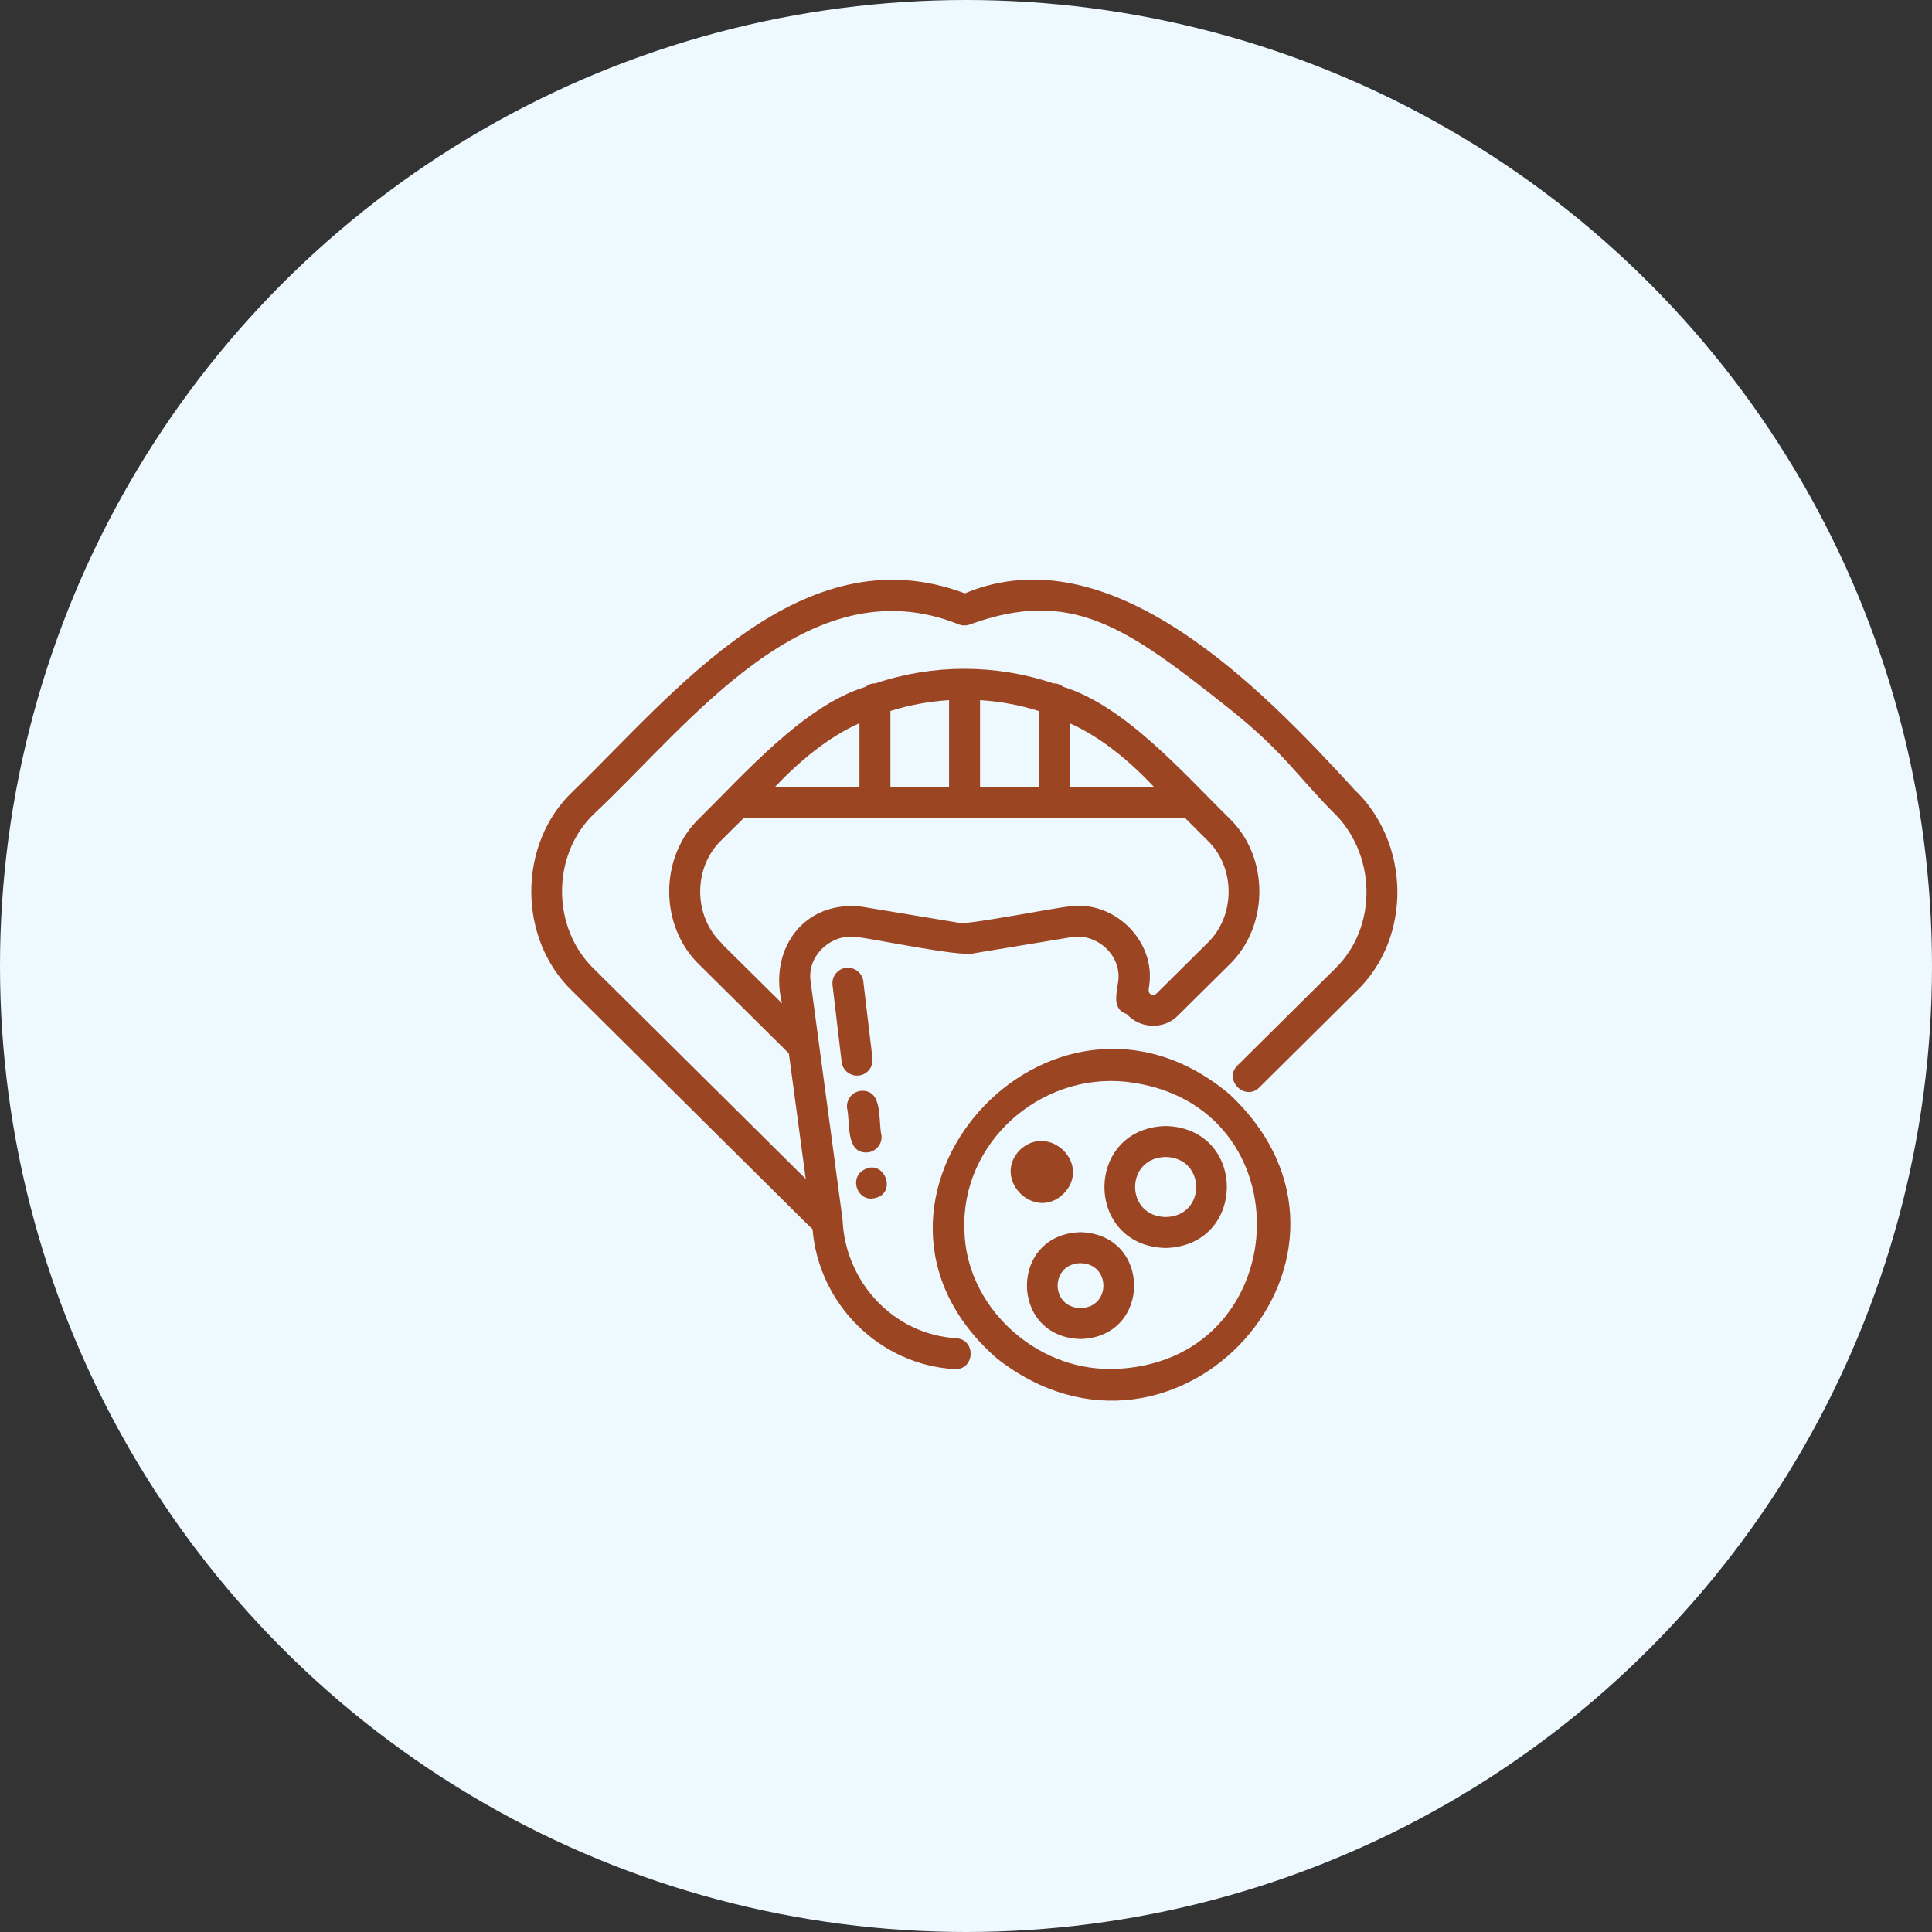 <svg width="80" height="80" viewBox="0 0 80 80" fill="none" xmlns="http://www.w3.org/2000/svg">
<rect x="0" y="0" width="80" height="80" fill="#333333" stroke="none"/>
<circle cx="40" cy="40" r="40" fill="#EDF8FF"/>
<path d="M56.056 32.665C52.299 28.569 46.017 22.031 39.953 24.569C33.184 22.024 27.915 28.703 23.716 32.774C21.428 34.947 21.428 38.883 23.716 41.055L33.46 50.722C33.524 50.786 33.582 50.837 33.646 50.895C33.896 53.997 36.421 56.529 39.562 56.696C40.376 56.696 40.415 55.471 39.601 55.414C36.992 55.26 34.992 53.074 34.889 50.504L33.569 40.664C33.389 39.575 34.434 38.626 35.498 38.806C36.12 38.857 39.799 39.645 40.338 39.472L44.363 38.806C45.428 38.626 46.472 39.581 46.299 40.664C46.235 41.139 46.043 41.799 46.658 41.991C47.203 42.607 48.209 42.645 48.786 42.043L50.883 39.966C52.569 38.363 52.569 35.466 50.883 33.864C49.011 32.024 46.575 29.223 44.03 28.441C43.921 28.357 43.774 28.287 43.626 28.3C41.235 27.492 38.626 27.492 36.235 28.3C36.088 28.287 35.947 28.357 35.838 28.441C33.3 29.216 30.844 32.024 28.979 33.864C27.287 35.466 27.287 38.363 28.979 39.966L32.665 43.619L33.364 48.818L24.614 40.139C22.825 38.44 22.825 35.376 24.614 33.684C28.562 29.979 33.434 23.358 39.678 25.845C39.838 25.915 40.017 25.915 40.178 25.851C44.37 24.332 46.652 25.973 50.838 29.293C53.107 31.094 53.626 32.024 55.152 33.581C56.998 35.299 57.088 38.395 55.254 40.139L51.242 44.119C50.645 44.703 51.549 45.619 52.145 45.03L56.158 41.049C58.498 38.825 58.402 34.851 56.043 32.658L56.056 32.665ZM47.793 32.594H44.293V29.947C45.594 30.524 46.793 31.53 47.793 32.594ZM40.581 32.594V28.992C41.402 29.043 42.216 29.191 43.011 29.441V32.594H40.581ZM36.87 32.594V29.441C37.665 29.191 38.479 29.043 39.299 28.992V32.594H36.87ZM35.588 29.947V32.594H32.082C33.088 31.53 34.287 30.524 35.588 29.947ZM29.883 39.056C28.697 37.934 28.697 35.902 29.883 34.78L30.787 33.883H49.081L49.985 34.786C51.171 35.908 51.171 37.94 49.985 39.062L47.889 41.139C47.806 41.222 47.722 41.203 47.665 41.177C47.543 41.139 47.556 40.959 47.581 40.844C47.883 38.985 46.145 37.261 44.286 37.536C43.96 37.536 39.985 38.318 39.735 38.216L35.71 37.549C35.62 37.536 35.53 37.53 35.441 37.523C33.165 37.408 31.844 39.414 32.383 41.549L29.877 39.068L29.883 39.056Z" fill="#9B4522"/>
<path d="M50.908 45.306C43.485 39.088 33.908 49.78 41.261 56.235C48.735 62.125 57.972 51.927 50.908 45.306ZM46.023 56.683C42.844 56.741 39.959 54.055 39.934 50.889C39.812 47.325 43.043 44.421 46.626 44.793C54.209 45.645 53.677 56.542 46.023 56.69V56.683Z" fill="#9B4522"/>
<path d="M44.742 51.023C41.78 51.1 41.787 55.369 44.742 55.446C47.703 55.369 47.697 51.1 44.742 51.023ZM44.742 54.164C43.479 54.145 43.479 52.325 44.742 52.305C46.005 52.325 46.005 54.145 44.742 54.164Z" fill="#9B4522"/>
<path d="M48.267 46.626C44.889 46.716 44.889 51.594 48.267 51.677C51.645 51.587 51.645 46.709 48.267 46.626ZM48.267 50.395C46.581 50.363 46.581 47.934 48.267 47.908C49.953 47.94 49.953 50.37 48.267 50.395ZM44.043 49.427C45.222 48.216 43.453 46.479 42.235 47.613C41.056 48.818 42.838 50.607 44.043 49.427ZM35.562 44.536C35.915 44.498 36.165 44.178 36.127 43.825L35.748 40.639C35.71 40.287 35.389 40.043 35.037 40.075C34.684 40.114 34.434 40.434 34.473 40.787L34.851 43.972C34.889 44.325 35.216 44.575 35.562 44.536ZM35.864 47.722C36.242 47.722 36.55 47.382 36.498 47.004C36.357 46.408 36.582 45.094 35.639 45.171C35.287 45.209 35.037 45.53 35.075 45.883C35.216 46.485 35.005 47.716 35.864 47.722ZM36.088 49.632C37.293 49.53 36.575 47.767 35.633 48.536C35.236 48.921 35.524 49.652 36.088 49.632Z" fill="#9B4522"/>
</svg>

